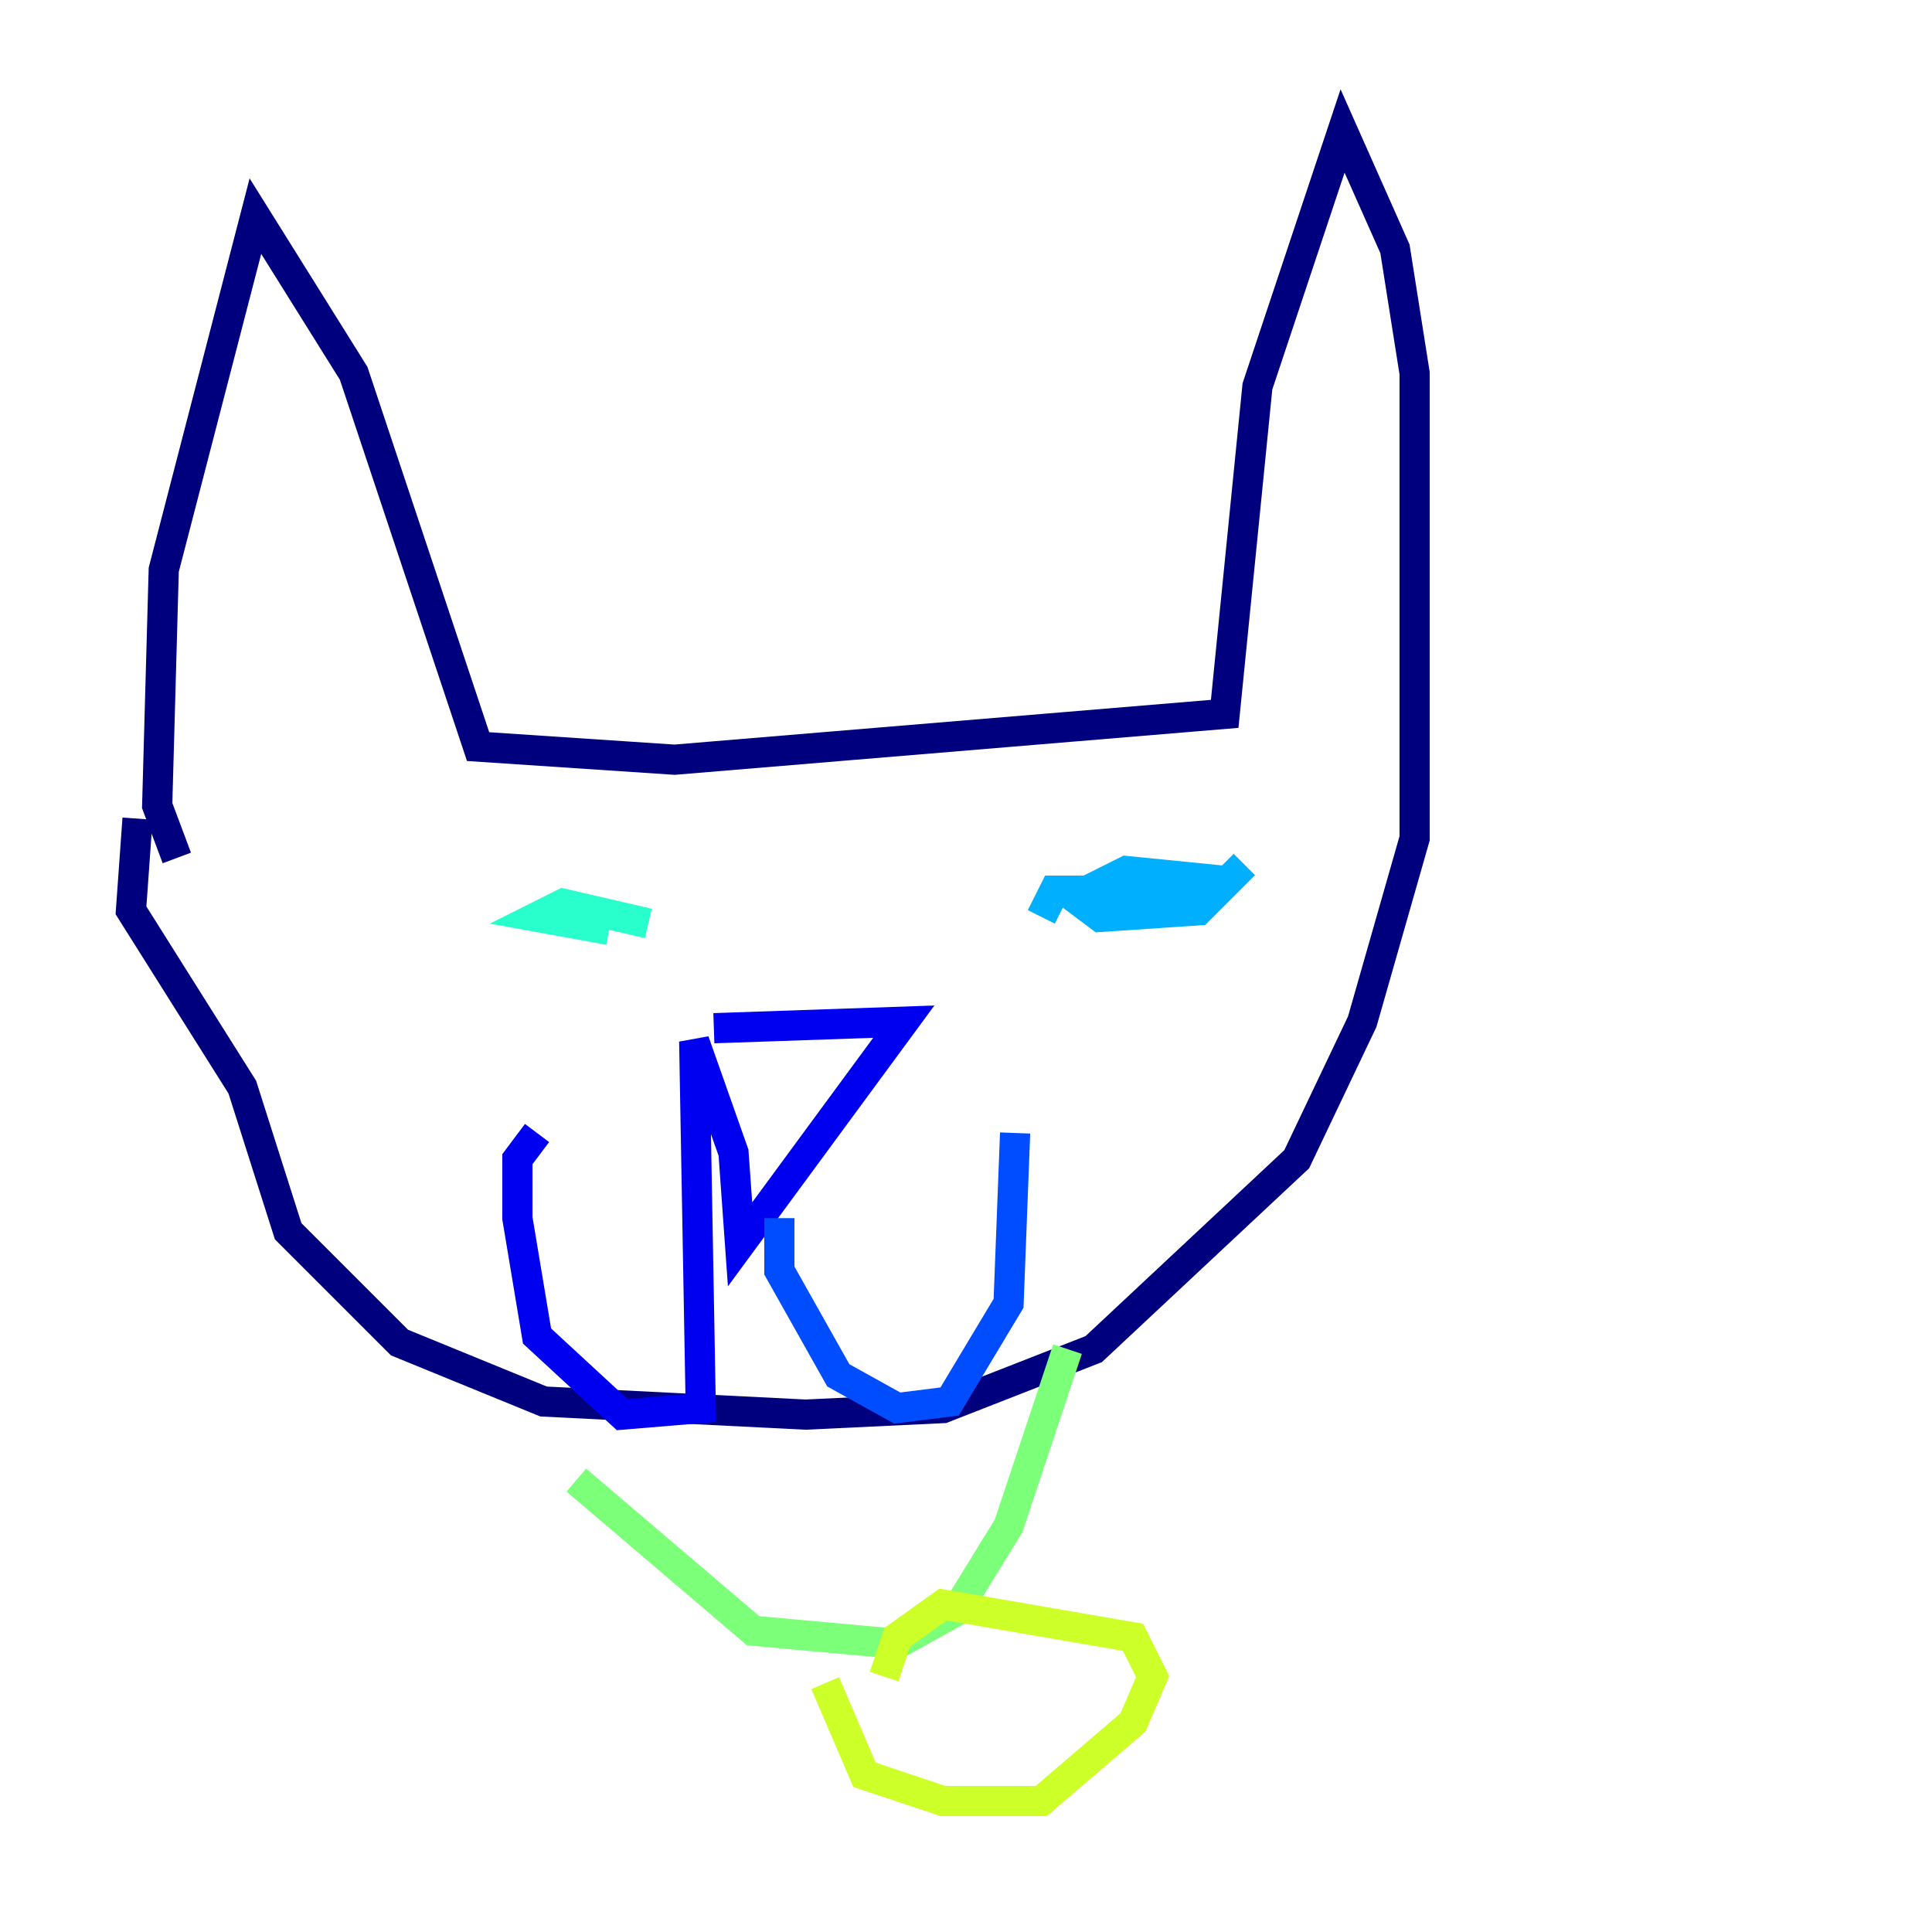 <?xml version="1.0" encoding="utf-8" ?>
<svg baseProfile="tiny" height="128" version="1.2" viewBox="0,0,128,128" width="128" xmlns="http://www.w3.org/2000/svg" xmlns:ev="http://www.w3.org/2001/xml-events" xmlns:xlink="http://www.w3.org/1999/xlink"><defs /><polyline fill="none" points="11.715,56.841 10.414,53.37 10.848,37.749 16.922,14.319 23.43,24.732 31.675,49.464 44.691,50.332 81.139,47.295 83.308,25.6 88.949,8.678 92.42,16.488 93.722,24.732 93.722,55.539 90.251,67.688 85.912,76.8 72.461,89.383 62.481,93.288 53.37,93.722 36.014,92.854 26.468,88.949 19.091,81.573 16.054,72.027 8.678,60.312 9.112,54.237" stroke="#00007f" stroke-width="2" /><polyline fill="none" points="47.295,68.122 59.878,67.688 49.031,82.441 48.597,76.366 45.993,68.99 46.427,93.288 41.22,93.722 35.58,88.515 34.278,80.705 34.278,76.8 35.58,75.064" stroke="#0000f1" stroke-width="2" /><polyline fill="none" points="51.634,80.705 51.634,84.176 55.539,91.119 59.444,93.288 62.915,92.854 66.82,86.346 67.254,75.064" stroke="#004cff" stroke-width="2" /><polyline fill="none" points="68.99,60.746 69.858,59.01 77.668,59.01 78.969,58.142 74.63,57.709 71.159,59.444 72.895,60.746 79.403,60.312 82.441,57.275" stroke="#00b0ff" stroke-width="2" /><polyline fill="none" points="42.956,61.18 37.315,59.878 35.58,60.746 40.352,61.614" stroke="#29ffcd" stroke-width="2" /><polyline fill="none" points="38.183,98.061 49.898,108.041 59.444,108.909 63.349,106.739 66.82,101.098 70.725,89.383" stroke="#7cff79" stroke-width="2" /><polyline fill="none" points="54.671,111.512 57.275,117.586 62.481,119.322 68.99,119.322 75.064,114.115 76.366,111.078 75.064,108.475 62.481,106.305 59.444,108.475 58.576,111.078" stroke="#cdff29" stroke-width="2" /><polyline fill="none" points="63.349,115.851 63.349,115.851" stroke="#ffc400" stroke-width="2" /><polyline fill="none" points="66.386,111.078 66.386,111.078" stroke="#ff6700" stroke-width="2" /><polyline fill="none" points="68.556,111.512 68.556,111.512" stroke="#f10700" stroke-width="2" /><polyline fill="none" points="65.519,113.248 65.519,113.248" stroke="#7f0000" stroke-width="2" /></svg>